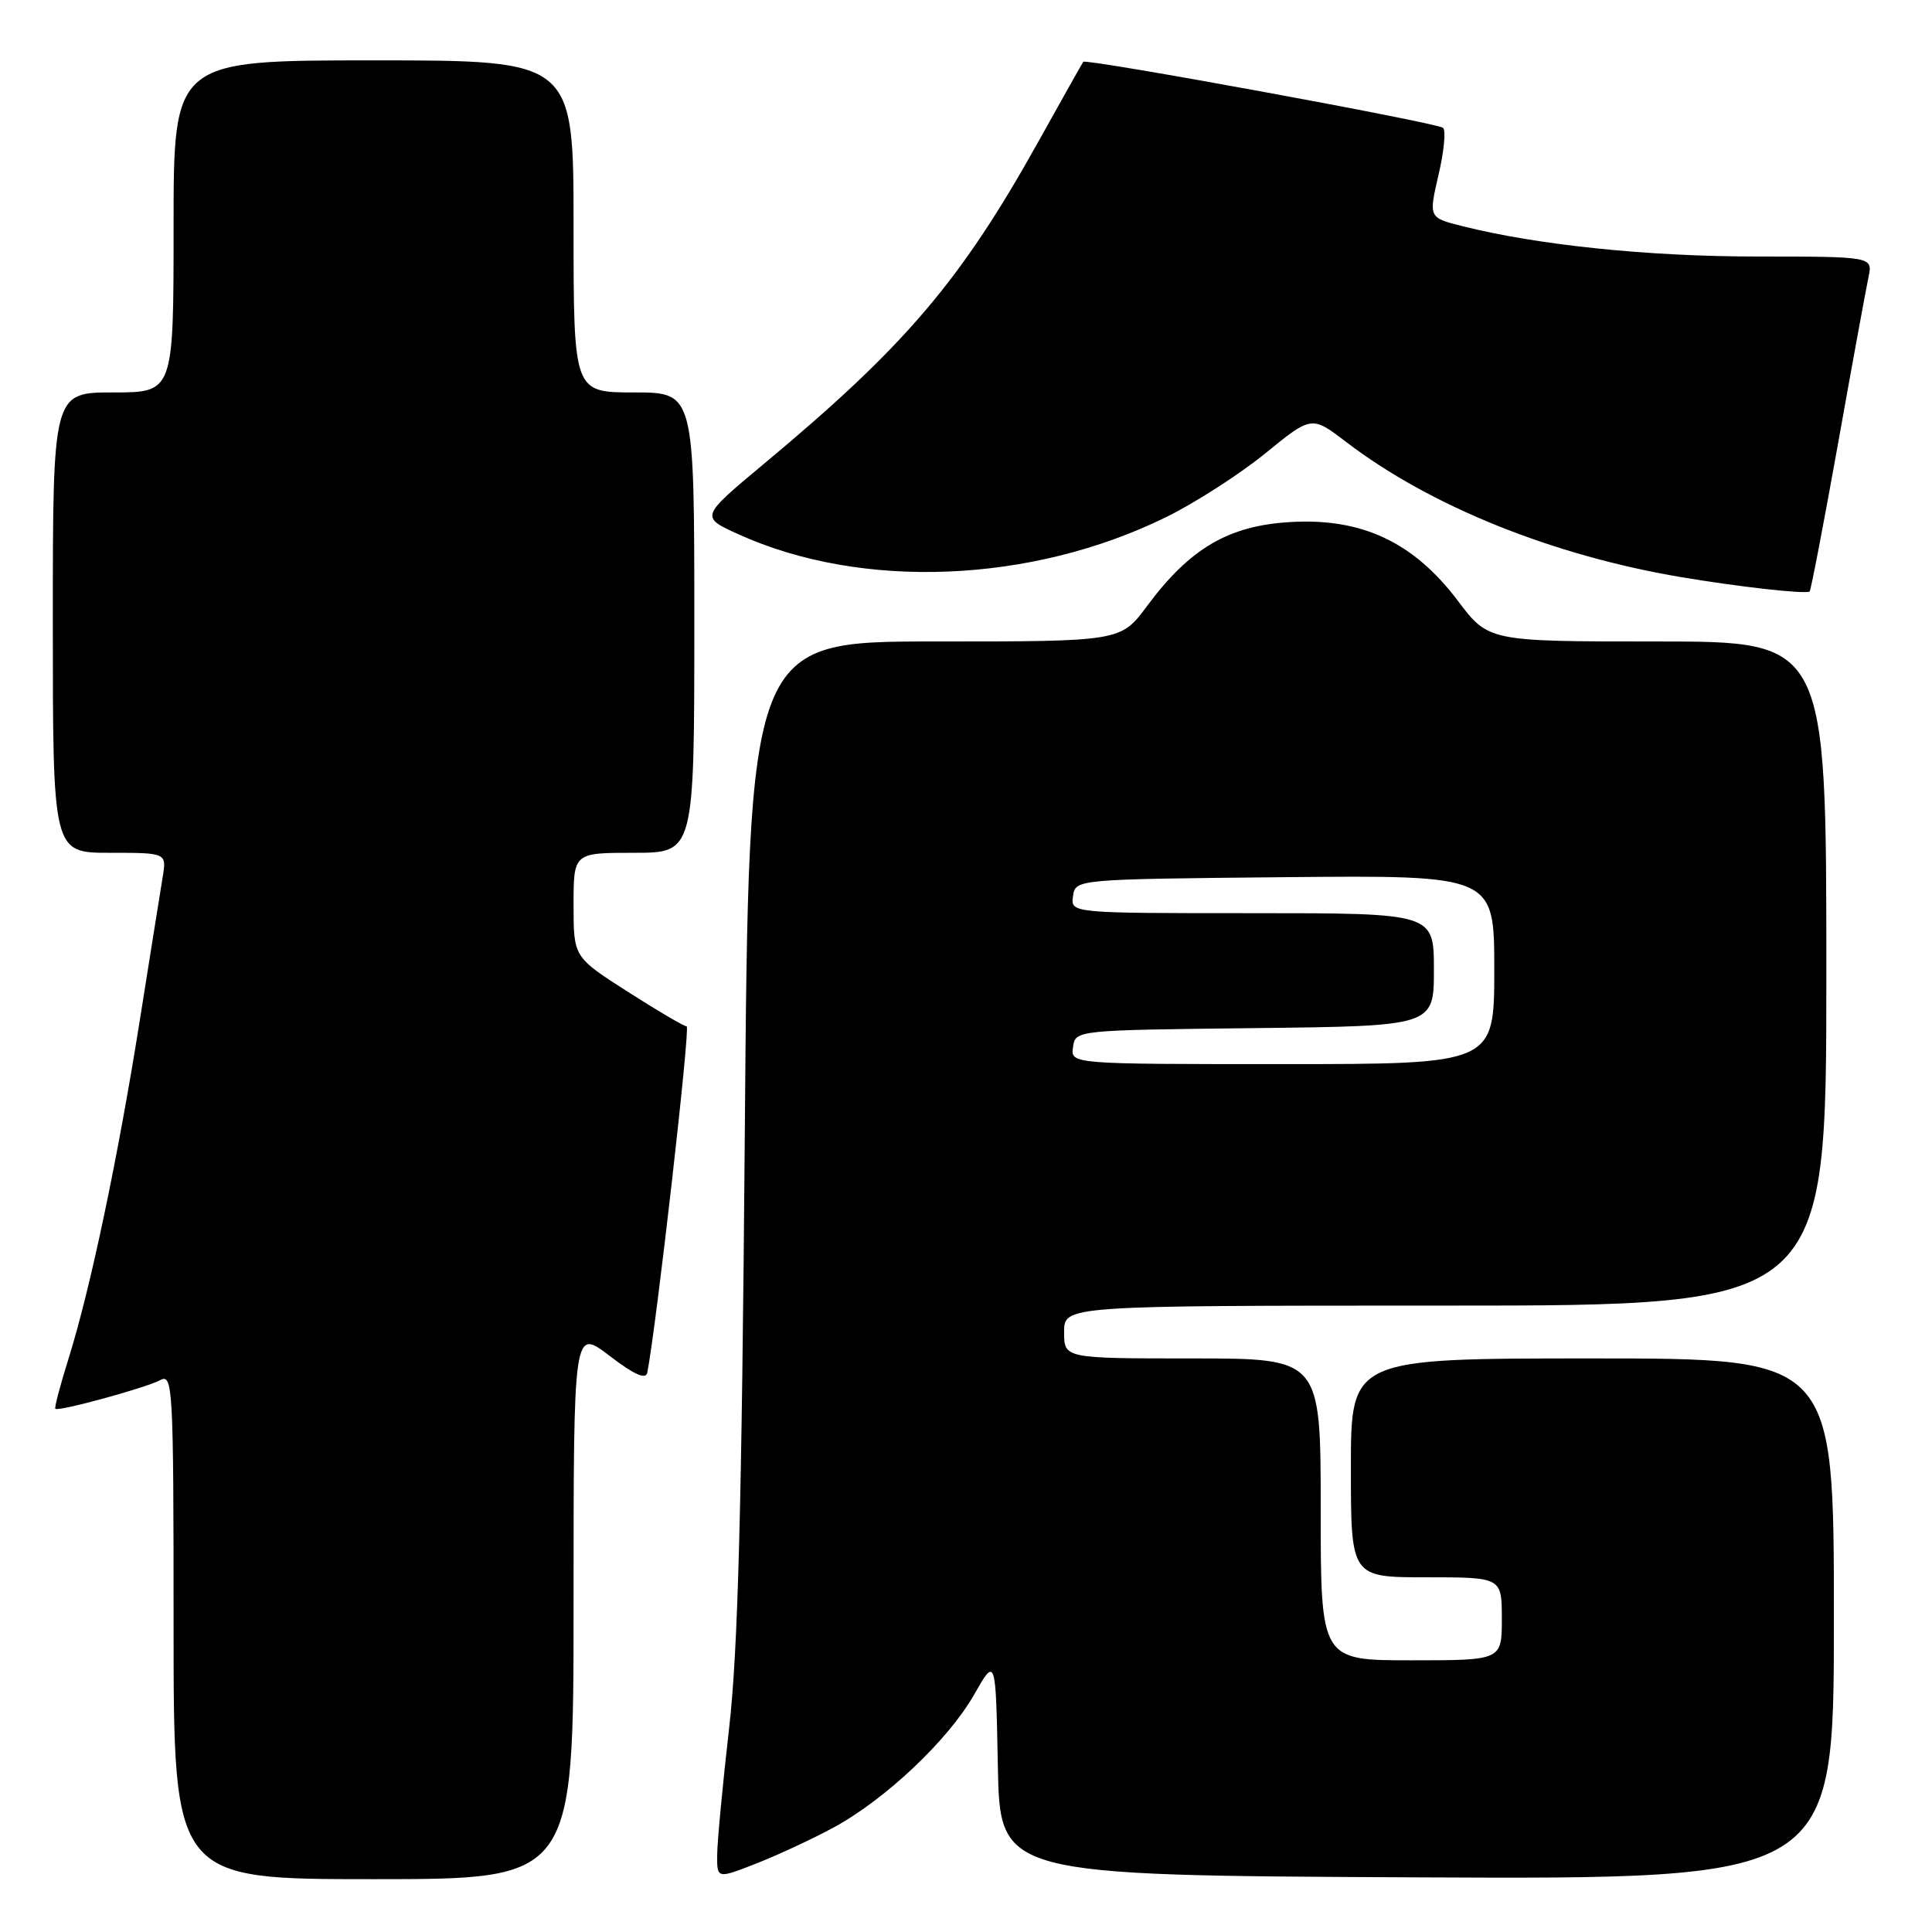 <?xml version="1.0" encoding="UTF-8" standalone="no"?>
<!DOCTYPE svg PUBLIC "-//W3C//DTD SVG 1.1//EN" "http://www.w3.org/Graphics/SVG/1.1/DTD/svg11.dtd" >
<svg xmlns="http://www.w3.org/2000/svg" xmlns:xlink="http://www.w3.org/1999/xlink" version="1.1" viewBox="0 0 256 256">
 <g >
 <path fill="currentColor"
d=" M 76.00 212.51 C 76.00 176.01 76.00 176.01 80.75 179.64 C 84.04 182.16 85.58 182.84 85.77 181.88 C 86.96 175.81 91.50 136.00 90.99 136.00 C 90.64 136.00 87.12 133.93 83.18 131.41 C 76.00 126.82 76.00 126.82 76.00 119.91 C 76.00 113.00 76.00 113.00 84.00 113.00 C 92.00 113.00 92.00 113.00 92.00 82.50 C 92.00 52.00 92.00 52.00 84.00 52.00 C 76.00 52.00 76.00 52.00 76.00 30.00 C 76.00 8.00 76.00 8.00 49.50 8.00 C 23.00 8.00 23.00 8.00 23.00 30.00 C 23.00 52.00 23.00 52.00 15.00 52.00 C 7.00 52.00 7.00 52.00 7.00 82.50 C 7.00 113.00 7.00 113.00 14.55 113.00 C 22.09 113.00 22.09 113.00 21.55 116.25 C 21.26 118.04 19.89 126.57 18.52 135.22 C 15.62 153.47 11.98 170.77 9.10 179.96 C 7.99 183.51 7.19 186.53 7.33 186.67 C 7.73 187.07 19.30 183.91 21.24 182.87 C 22.90 181.98 23.00 183.78 23.00 215.46 C 23.00 249.00 23.00 249.00 49.50 249.00 C 76.00 249.00 76.00 249.00 76.00 212.51 Z  M 110.43 242.17 C 117.30 238.45 125.61 230.60 129.05 224.59 C 131.94 219.52 131.94 219.52 132.22 234.01 C 132.50 248.50 132.50 248.50 187.75 248.76 C 243.00 249.02 243.00 249.02 243.00 214.51 C 243.00 180.00 243.00 180.00 211.00 180.00 C 179.00 180.00 179.00 180.00 179.00 194.50 C 179.00 209.00 179.00 209.00 189.00 209.00 C 199.00 209.00 199.00 209.00 199.00 214.50 C 199.00 220.00 199.00 220.00 187.00 220.00 C 175.00 220.00 175.00 220.00 175.00 200.00 C 175.00 180.00 175.00 180.00 158.00 180.00 C 141.00 180.00 141.00 180.00 141.00 176.50 C 141.00 173.00 141.00 173.00 191.50 173.00 C 242.00 173.00 242.00 173.00 242.00 129.00 C 242.00 85.00 242.00 85.00 219.62 85.00 C 197.24 85.00 197.24 85.00 193.16 79.59 C 187.31 71.85 180.49 68.63 171.05 69.17 C 162.82 69.63 157.69 72.63 152.00 80.29 C 148.50 85.00 148.50 85.00 123.86 85.00 C 99.21 85.00 99.21 85.00 98.69 150.25 C 98.29 199.87 97.79 218.73 96.61 229.00 C 95.76 236.43 95.05 243.96 95.03 245.74 C 95.00 248.97 95.00 248.97 100.25 246.91 C 103.14 245.77 107.72 243.64 110.43 242.17 Z  M 243.53 58.89 C 245.43 48.22 247.26 38.26 247.58 36.75 C 248.16 34.00 248.16 34.00 232.83 33.99 C 218.36 33.99 203.77 32.48 193.75 29.96 C 189.30 28.84 189.30 28.84 190.61 23.18 C 191.34 20.07 191.61 17.26 191.21 16.94 C 190.39 16.25 143.91 7.73 143.54 8.19 C 143.41 8.36 140.75 13.09 137.62 18.71 C 127.31 37.23 119.96 45.86 101.14 61.53 C 92.79 68.50 92.79 68.50 97.84 70.79 C 114.19 78.21 136.63 77.31 154.50 68.53 C 158.35 66.64 164.27 62.83 167.65 60.08 C 173.80 55.07 173.80 55.07 178.38 58.57 C 189.54 67.09 205.76 73.62 222.86 76.49 C 230.45 77.76 238.96 78.72 239.78 78.39 C 239.93 78.33 241.62 69.55 243.53 58.89 Z  M 142.18 138.75 C 142.50 136.50 142.50 136.50 166.25 136.23 C 190.00 135.96 190.00 135.96 190.00 128.48 C 190.00 121.00 190.00 121.00 165.93 121.00 C 141.86 121.00 141.86 121.00 142.18 118.75 C 142.50 116.50 142.50 116.50 170.25 116.23 C 198.00 115.97 198.00 115.97 198.00 128.48 C 198.00 141.00 198.00 141.00 169.93 141.00 C 141.86 141.00 141.86 141.00 142.18 138.75 Z "/>
</g>
</svg>
